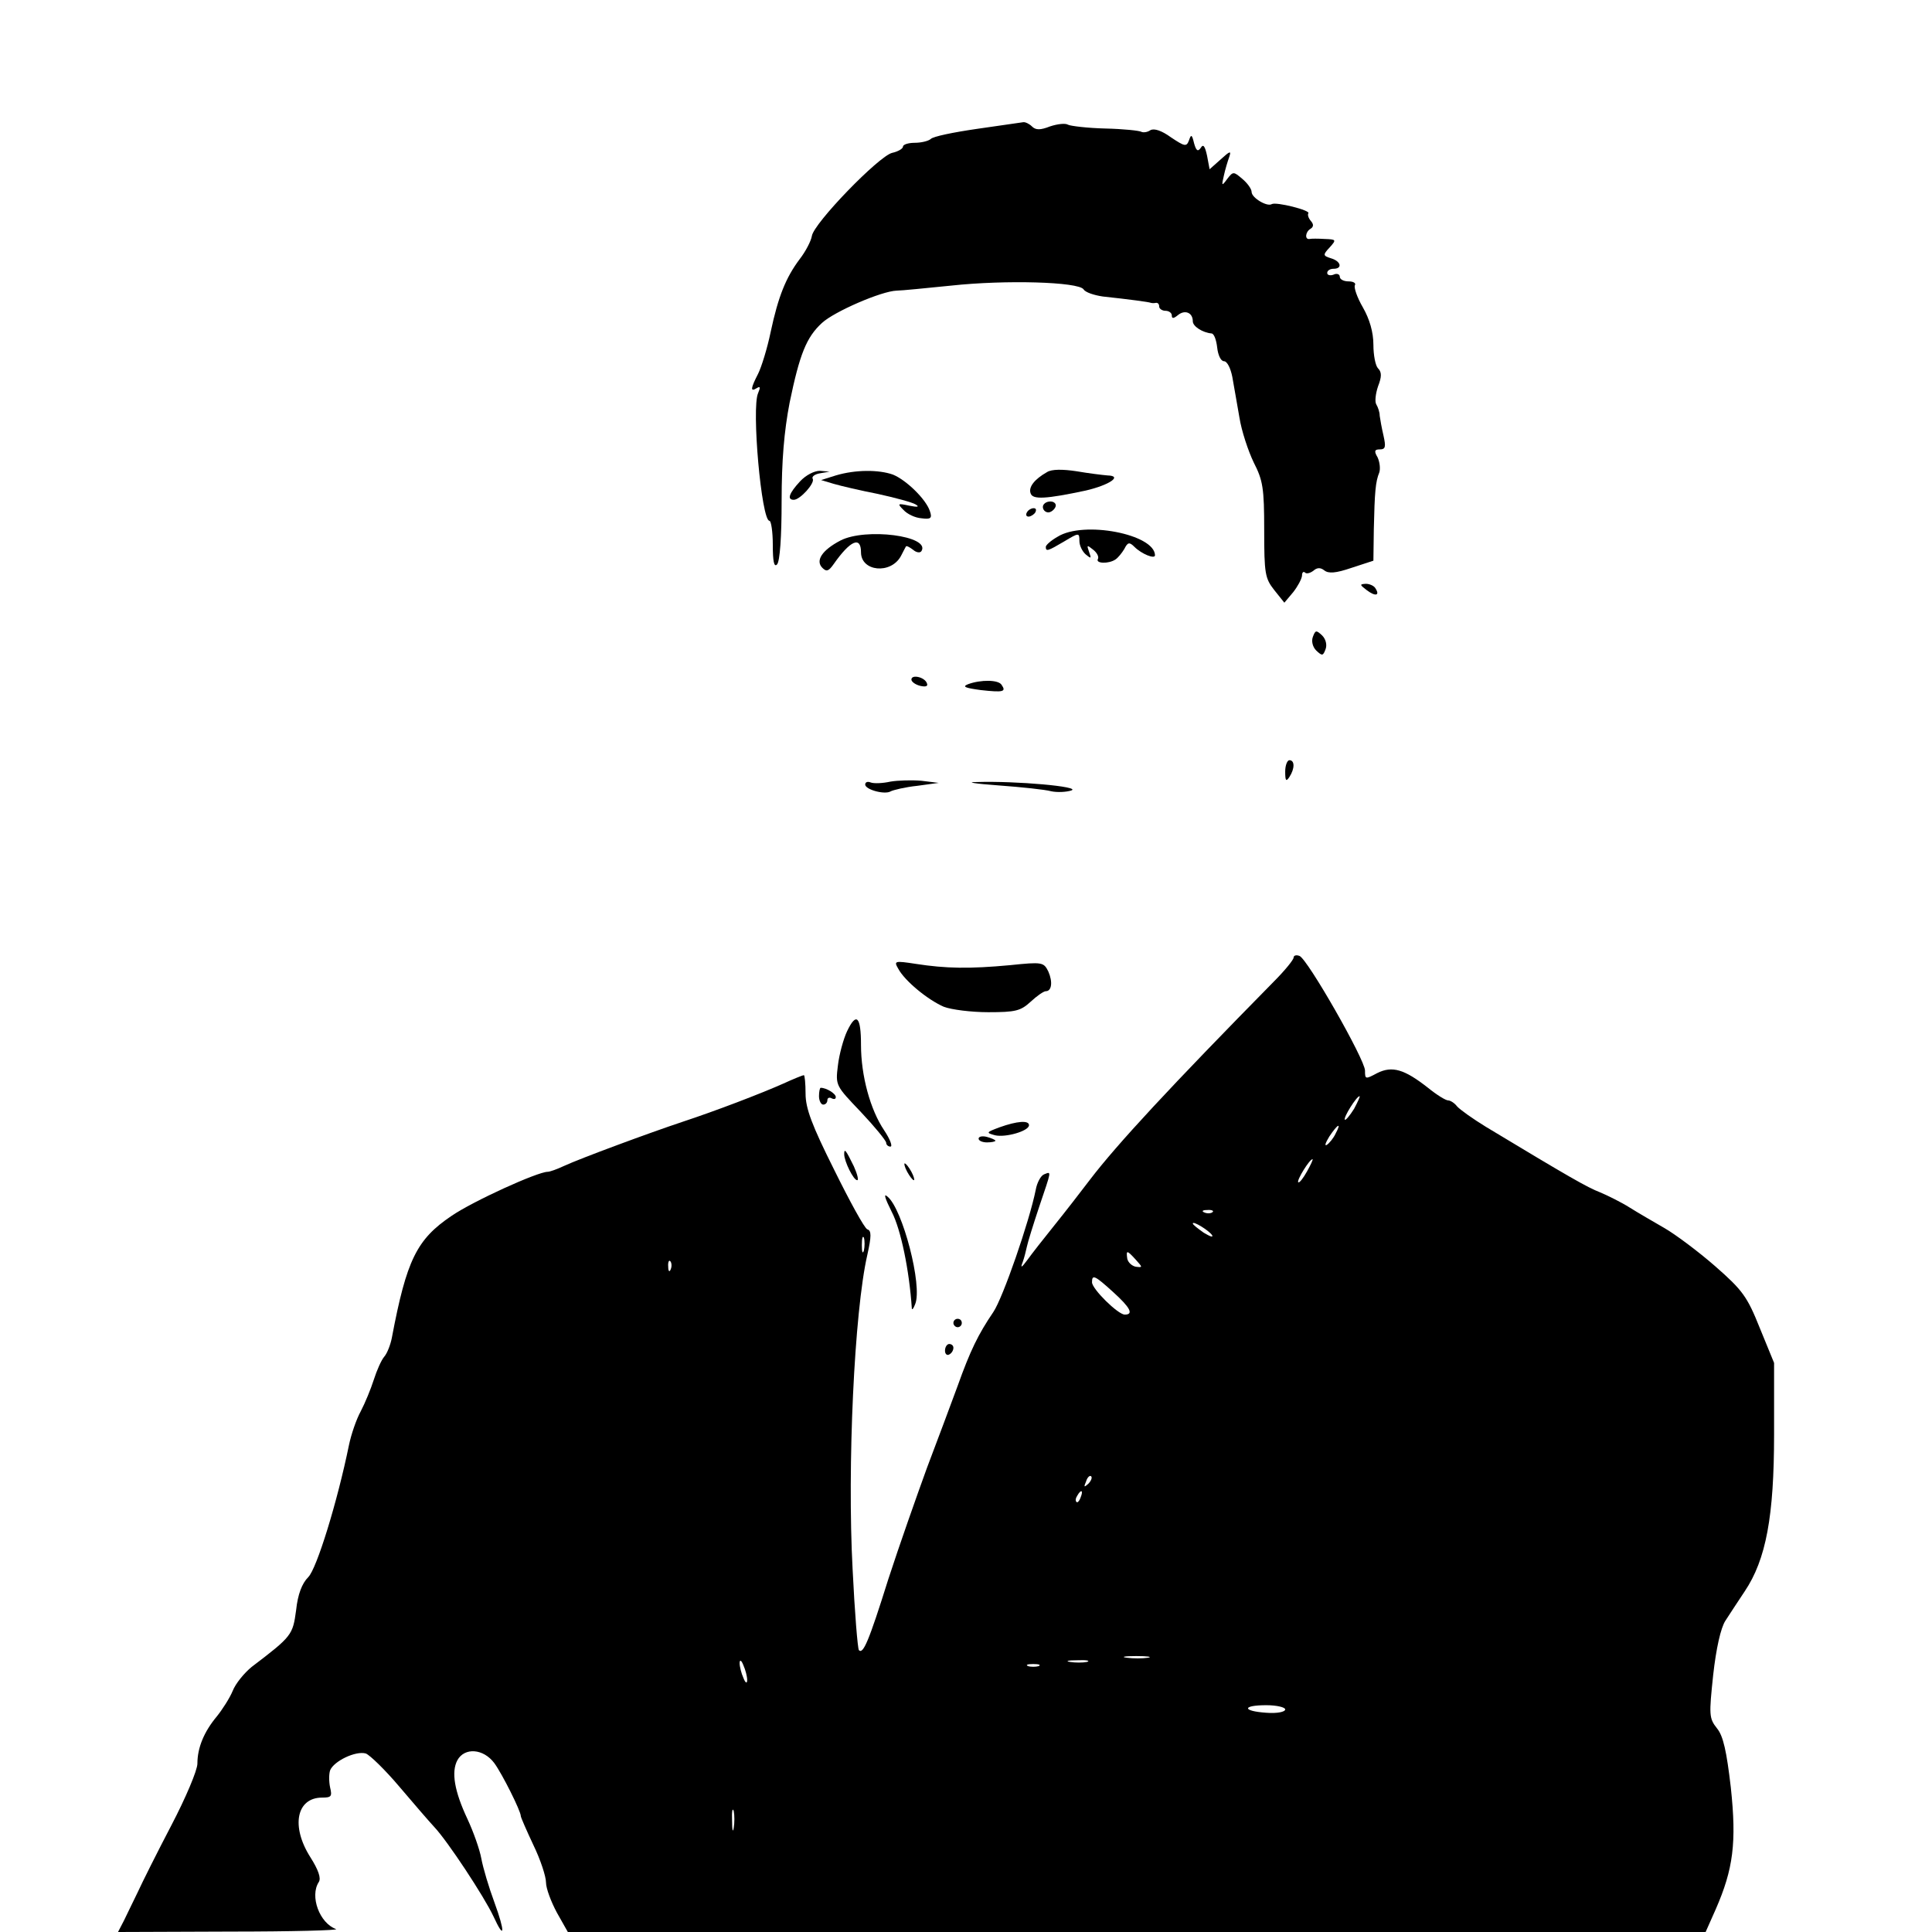 <?xml version="1.0" standalone="no"?>
<!DOCTYPE svg PUBLIC "-//W3C//DTD SVG 20010904//EN"
 "http://www.w3.org/TR/2001/REC-SVG-20010904/DTD/svg10.dtd">
<svg version="1.0" xmlns="http://www.w3.org/2000/svg"
 width="460pt" height="460pt" viewBox="0 0 460 460"
 preserveAspectRatio="xMidYMid meet">
<g transform="translate(0,460) scale(0.1,-0.1)"
fill="#000000" stroke="none">
<path d="M2325 4293 c-55 -8 -104 -18 -109 -24 -6 -5 -23 -9 -38 -9 -15 0 -28
-4 -28 -9 0 -5 -12 -12 -26 -15 -32 -8 -187 -168 -191 -198 -2 -12 -15 -37
-29 -55 -33 -44 -51 -89 -69 -173 -8 -39 -22 -84 -30 -100 -18 -35 -19 -44 -3
-34 8 5 9 2 3 -12 -16 -35 8 -304 27 -304 4 0 8 -26 8 -57 0 -40 3 -54 10 -47
7 7 11 67 11 150 0 98 6 167 19 235 24 116 40 156 77 190 29 27 142 76 178 77
11 0 70 6 130 12 129 14 303 9 315 -9 4 -7 25 -14 46 -17 65 -7 109 -13 114
-15 3 -1 8 -1 13 0 4 0 7 -3 7 -9 0 -5 7 -10 15 -10 8 0 15 -5 15 -11 0 -8 4
-8 15 1 16 13 35 6 35 -15 0 -12 23 -27 45 -29 6 -1 11 -16 13 -33 2 -19 9
-33 16 -33 8 0 16 -17 20 -37 4 -21 11 -64 17 -97 5 -32 21 -80 34 -107 22
-43 25 -61 25 -161 0 -104 2 -115 24 -143 l24 -30 21 25 c11 14 20 31 21 39 0
8 3 11 7 8 3 -4 12 -2 20 4 9 8 17 8 26 1 10 -8 27 -7 65 6 l52 17 1 75 c2 89
4 113 13 135 3 9 1 25 -4 36 -9 15 -7 19 5 19 14 0 15 6 9 33 -4 17 -8 39 -9
47 0 9 -4 20 -8 27 -4 6 -2 25 4 43 9 23 9 34 0 43 -6 6 -11 31 -11 56 0 30
-9 61 -25 89 -14 24 -22 48 -19 53 3 5 -4 9 -15 9 -12 0 -21 5 -21 11 0 6 -7
9 -15 5 -8 -3 -15 -1 -15 4 0 6 7 10 15 10 22 0 18 18 -6 25 -19 6 -20 8 -3
26 16 18 16 19 -12 20 -16 1 -32 1 -36 0 -12 -2 -10 17 2 24 8 5 8 11 1 19 -6
7 -8 15 -6 18 7 7 -77 28 -87 22 -11 -7 -48 15 -48 29 0 7 -10 21 -22 31 -21
18 -22 18 -36 0 -13 -18 -14 -17 -8 8 3 14 9 34 13 45 5 15 1 13 -20 -6 l-27
-24 -6 32 c-5 23 -9 29 -15 19 -7 -10 -11 -7 -16 11 -5 21 -7 22 -12 7 -6 -16
-10 -15 -43 7 -22 16 -40 22 -49 17 -7 -5 -17 -6 -21 -4 -5 3 -43 7 -86 8 -43
1 -83 6 -89 9 -6 4 -25 2 -43 -4 -23 -9 -34 -9 -43 0 -6 6 -16 11 -21 10 -6
-1 -56 -8 -111 -16z"/>
<path d="M2493 3476 c-30 -17 -45 -36 -39 -51 5 -15 37 -13 131 7 56 13 89 35
52 36 -12 1 -45 5 -74 10 -33 5 -59 5 -70 -2z"/>
<path d="M1905 3454 c-26 -28 -32 -44 -15 -44 15 0 51 40 45 50 -3 5 5 11 17
13 l23 4 -23 2 c-13 0 -33 -10 -47 -25z"/>
<path d="M1990 3468 l-35 -11 30 -9 c17 -5 64 -16 105 -24 41 -9 82 -20 90
-25 10 -6 5 -7 -15 -3 -28 6 -29 5 -14 -10 9 -10 28 -19 43 -20 22 -3 26 0 20
17 -9 28 -56 74 -88 87 -34 12 -89 12 -136 -2z"/>
<path d="M2483 3393 c0 -7 6 -13 13 -13 6 0 14 6 17 13 3 7 -3 13 -12 13 -10
0 -18 -6 -18 -13z"/>
<path d="M2445 3380 c-3 -5 -2 -10 4 -10 5 0 13 5 16 10 3 6 2 10 -4 10 -5 0
-13 -4 -16 -10z"/>
<path d="M2518 3322 c-16 -9 -28 -20 -28 -24 0 -12 5 -10 44 13 35 21 36 21
36 1 0 -11 7 -25 15 -32 13 -11 14 -10 8 6 -6 17 -5 17 10 5 9 -7 14 -17 11
-22 -6 -11 26 -12 42 -1 6 4 15 15 21 25 8 16 12 17 24 5 17 -17 49 -30 49
-20 -1 50 -170 83 -232 44z"/>
<path d="M2001 3313 c-44 -23 -60 -48 -43 -65 10 -10 15 -8 27 9 40 57 65 67
65 28 0 -46 71 -53 95 -9 5 10 11 21 12 23 2 2 9 -2 17 -8 8 -7 17 -8 20 -3
22 36 -133 56 -193 25z"/>
<path d="M3254 3195 c21 -16 32 -13 21 4 -3 6 -14 11 -23 11 -15 -1 -15 -2 2
-15z"/>
<path d="M3126 3084 c-4 -10 -1 -24 8 -33 14 -13 16 -13 22 3 4 10 1 24 -8 33
-14 13 -16 13 -22 -3z"/>
<path d="M2170 2982 c0 -5 9 -12 21 -15 13 -3 19 -1 16 6 -5 15 -37 22 -37 9z"/>
<path d="M2305 2971 c-15 -6 -7 -9 30 -14 54 -6 61 -4 50 12 -7 13 -50 13 -80
2z"/>
<path d="M3060 2763 c0 -22 2 -25 10 -13 13 20 13 40 0 40 -5 0 -10 -12 -10
-27z"/>
<path d="M2120 2739 c-18 -4 -39 -5 -47 -2 -7 3 -13 1 -13 -5 0 -12 47 -25 61
-16 6 3 34 10 63 13 l51 7 -41 5 c-23 2 -56 1 -74 -2z"/>
<path d="M2377 2730 c55 -4 112 -10 126 -14 14 -3 36 -2 48 2 24 9 -131 23
-226 20 -27 0 -4 -4 52 -8z"/>
<path d="M3080 2320 c0 -5 -21 -31 -47 -57 -246 -250 -374 -388 -438 -472 -22
-29 -60 -78 -85 -109 -25 -31 -54 -68 -64 -82 -14 -19 -17 -20 -11 -5 4 11 8
28 10 37 2 10 15 52 29 94 30 89 30 85 12 78 -8 -3 -17 -20 -20 -37 -15 -75
-78 -257 -101 -291 -36 -53 -55 -92 -85 -176 -15 -41 -48 -129 -73 -195 -24
-66 -66 -185 -92 -265 -47 -150 -60 -179 -70 -169 -3 4 -10 90 -15 193 -13
244 4 613 35 748 10 45 10 58 0 61 -7 3 -42 67 -79 142 -53 106 -68 146 -68
181 0 24 -2 44 -4 44 -3 0 -25 -9 -49 -20 -54 -24 -161 -65 -240 -91 -81 -27
-243 -87 -282 -105 -17 -8 -34 -14 -39 -14 -24 0 -178 -70 -229 -105 -83 -56
-107 -105 -142 -290 -3 -16 -11 -37 -18 -45 -7 -8 -18 -33 -25 -55 -7 -22 -21
-56 -31 -75 -11 -20 -23 -56 -28 -80 -28 -137 -77 -295 -97 -315 -15 -15 -25
-41 -29 -79 -8 -59 -10 -62 -106 -135 -17 -14 -38 -39 -45 -57 -7 -17 -25 -45
-38 -61 -30 -36 -46 -74 -46 -112 0 -16 -28 -82 -62 -147 -34 -65 -70 -137
-80 -159 -11 -22 -25 -52 -33 -68 l-14 -27 267 1 c147 0 260 3 252 6 -39 14
-63 78 -41 112 6 9 -1 29 -20 59 -47 74 -33 142 28 142 22 0 24 3 19 24 -3 14
-3 32 0 41 9 22 61 47 85 40 10 -4 46 -39 79 -78 34 -40 71 -83 84 -97 32 -34
119 -166 141 -213 27 -59 28 -37 2 34 -13 35 -27 82 -31 104 -4 22 -19 64 -33
94 -31 66 -39 112 -24 140 17 31 62 28 88 -7 19 -26 63 -114 63 -126 0 -3 14
-35 30 -69 17 -35 30 -75 30 -89 0 -14 12 -46 26 -72 l26 -46 1354 0 1355 0
24 54 c42 96 50 159 36 290 -10 86 -18 123 -33 141 -19 24 -19 32 -9 127 7 63
18 112 29 129 9 14 30 46 46 70 51 76 70 179 70 374 l0 170 -34 83 c-30 75
-41 90 -106 147 -40 35 -95 76 -121 91 -26 15 -64 37 -83 49 -19 12 -51 28
-70 36 -31 12 -73 36 -272 156 -31 19 -62 41 -69 49 -6 8 -16 14 -21 14 -6 0
-27 13 -48 30 -56 44 -85 53 -121 35 -28 -15 -29 -15 -29 6 0 26 -137 266
-156 273 -8 3 -14 1 -14 -4z m144 -360 c-10 -16 -20 -28 -22 -26 -4 5 28 56
35 56 2 0 -4 -13 -13 -30z m-44 -59 c-5 -11 -15 -23 -21 -27 -6 -3 -3 5 6 20
20 30 30 35 15 7z m-68 -90 c-9 -16 -18 -28 -21 -26 -4 5 27 55 34 55 2 0 -4
-13 -13 -29z m-225 -97 c-3 -3 -12 -4 -19 -1 -8 3 -5 6 6 6 11 1 17 -2 13 -5z
m-1 -55 c3 -6 -5 -3 -20 6 -14 10 -26 19 -26 22 0 7 39 -17 46 -28z m-829 -36
c-3 -10 -5 -4 -5 12 0 17 2 24 5 18 2 -7 2 -21 0 -30z m647 -22 c17 -19 17
-19 0 -17 -9 2 -18 10 -20 19 -3 21 -1 21 20 -2z m-1107 -23 c-3 -8 -6 -5 -6
6 -1 11 2 17 5 13 3 -3 4 -12 1 -19z m1053 -54 c41 -37 50 -54 28 -54 -16 0
-78 61 -78 77 0 19 6 17 50 -23z m-59 -457 c-10 -9 -11 -8 -5 6 3 10 9 15 12
12 3 -3 0 -11 -7 -18z m-18 -32 c-3 -9 -8 -14 -10 -11 -3 3 -2 9 2 15 9 16 15
13 8 -4z m160 -382 c-13 -2 -35 -2 -50 0 -16 2 -5 4 22 4 28 0 40 -2 28 -4z
m-954 -53 c0 -9 -4 -8 -9 5 -5 11 -9 27 -9 35 0 9 4 8 9 -5 5 -11 9 -27 9 -35z
m809 43 c-10 -2 -28 -2 -40 0 -13 2 -5 4 17 4 22 1 32 -1 23 -4z m-115 -10
c-7 -2 -19 -2 -25 0 -7 3 -2 5 12 5 14 0 19 -2 13 -5z m587 -103 c0 -6 -19
-10 -45 -8 -58 4 -58 18 0 18 25 0 45 -5 45 -10z m-1313 -282 c-2 -13 -4 -5
-4 17 -1 22 1 32 4 23 2 -10 2 -28 0 -40z"/>
<path d="M2139 2293 c15 -28 69 -73 108 -90 18 -7 66 -13 106 -13 65 0 77 3
101 25 15 14 31 25 36 25 14 0 17 22 6 47 -11 22 -14 23 -91 15 -97 -9 -153
-8 -224 3 -52 8 -53 7 -42 -12z"/>
<path d="M2017 2145 c-9 -19 -19 -56 -22 -82 -6 -48 -5 -48 55 -111 33 -35 60
-68 60 -73 0 -5 5 -9 10 -9 6 0 -1 18 -15 39 -33 49 -55 130 -55 203 0 68 -11
79 -33 33z"/>
<path d="M1950 1990 c0 -11 5 -20 10 -20 6 0 10 5 10 11 0 5 5 7 10 4 6 -3 10
-2 10 3 0 8 -22 22 -36 22 -2 0 -4 -9 -4 -20z"/>
<path d="M2380 1916 c-32 -12 -33 -13 -11 -19 25 -6 81 10 81 24 0 12 -28 10
-70 -5z"/>
<path d="M2330 1889 c0 -5 9 -9 20 -9 11 0 20 2 20 4 0 2 -9 6 -20 9 -11 3
-20 1 -20 -4z"/>
<path d="M2010 1852 c0 -17 22 -62 31 -62 4 0 0 15 -8 33 -19 39 -23 44 -23
29z"/>
<path d="M2160 1810 c6 -11 13 -20 16 -20 2 0 0 9 -6 20 -6 11 -13 20 -16 20
-2 0 0 -9 6 -20z"/>
<path d="M2123 1715 c22 -42 42 -140 48 -230 0 -5 4 -1 8 10 18 43 -30 227
-66 256 -10 9 -6 -4 10 -36z"/>
<path d="M2270 1450 c0 -5 5 -10 10 -10 6 0 10 5 10 10 0 6 -4 10 -10 10 -5 0
-10 -4 -10 -10z"/>
<path d="M2250 1384 c0 -8 5 -12 10 -9 6 3 10 10 10 16 0 5 -4 9 -10 9 -5 0
-10 -7 -10 -16z"/>
</g>
</svg>
